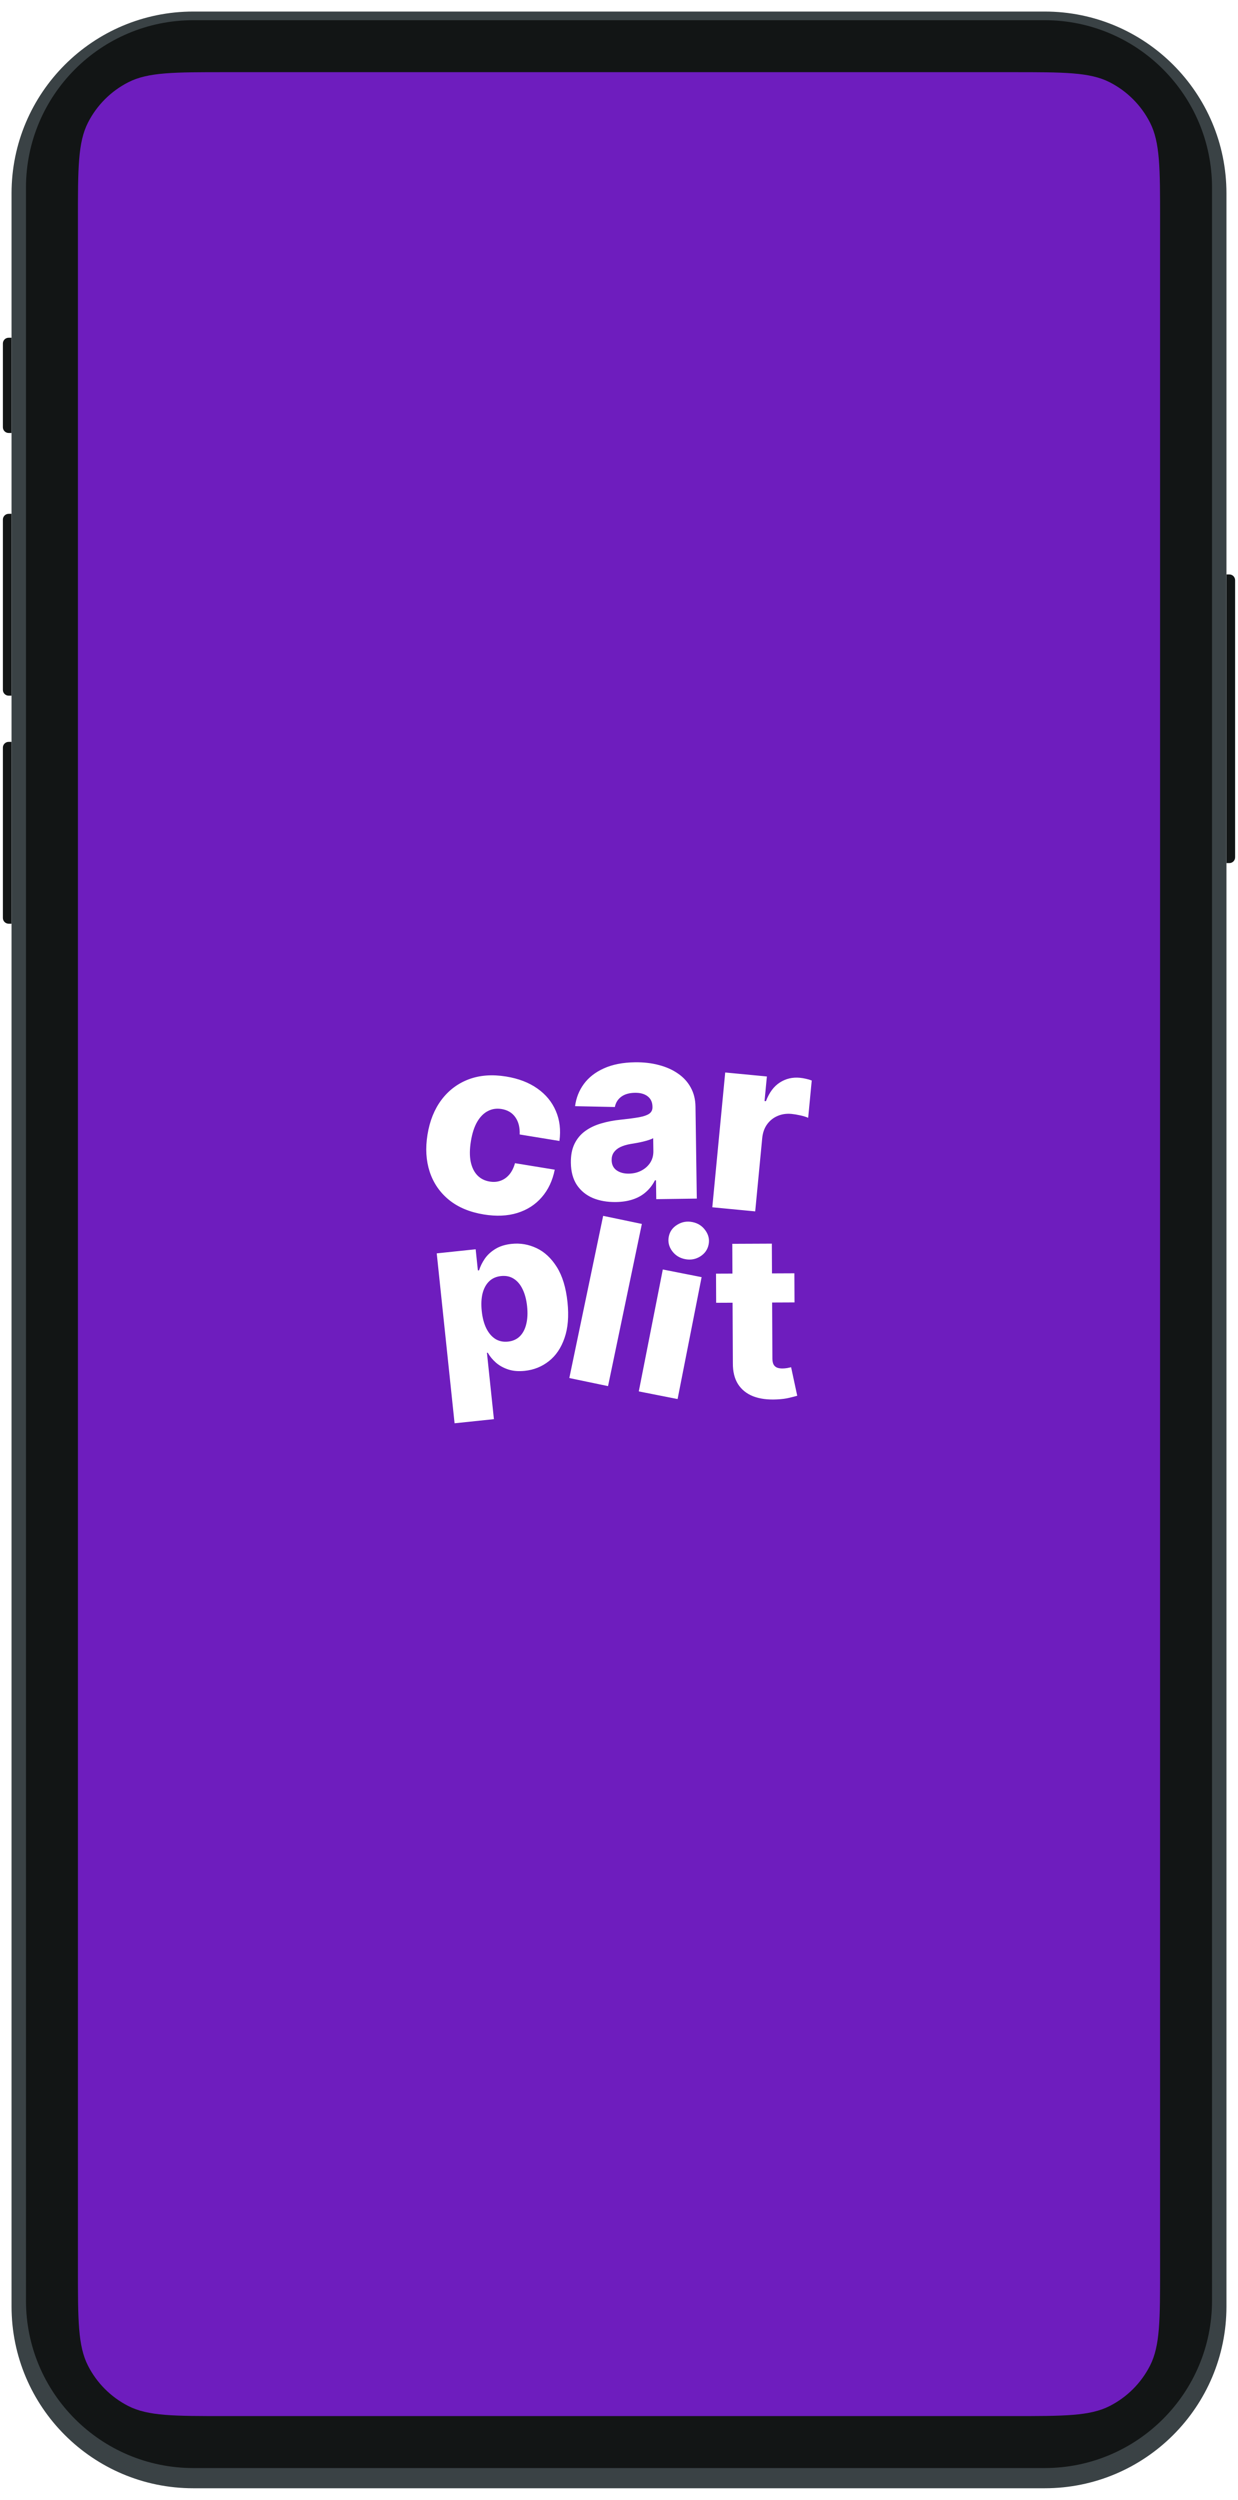 <svg width="429" height="866" viewBox="0 0 429 866" fill="none" xmlns="http://www.w3.org/2000/svg">
<path fill-rule="evenodd" clip-rule="evenodd" d="M425 199H426C427.105 199 428 199.895 428 201V297C428 298.105 427.105 299 426 299H425V199Z" fill="#121515"/>
<path fill-rule="evenodd" clip-rule="evenodd" d="M1 259C1 257.895 1.895 257 3 257H4V320H3C1.895 320 1 319.105 1 318V259Z" fill="#121515"/>
<path fill-rule="evenodd" clip-rule="evenodd" d="M1 180C1 178.895 1.895 178 3 178H4V241H3C1.895 241 1 240.105 1 239V180Z" fill="#121515"/>
<path fill-rule="evenodd" clip-rule="evenodd" d="M1 119C1 117.895 1.895 117 3 117H4V150H3C1.895 150 1 149.105 1 148V119Z" fill="#121515"/>
<g filter="url(#filter0_dd_2017_677)">
<path fill-rule="evenodd" clip-rule="evenodd" d="M4 65C4 30.206 32.206 2 67 2H362C396.794 2 425 30.206 425 65V797C425 831.794 396.794 860 362 860H67C32.206 860 4 831.794 4 797V65Z" fill="#3A4245"/>
</g>
<path fill-rule="evenodd" clip-rule="evenodd" d="M9 65C9 32.968 34.968 7 67 7H362C394.033 7 420 32.968 420 65V797C420 829.033 394.033 855 362 855H67C34.968 855 9 829.033 9 797V65Z" fill="#121515"/>
<path fill-rule="evenodd" clip-rule="evenodd" d="M260 42C264.418 42 268 38.418 268 34C268 29.582 264.418 26 260 26C255.582 26 252 29.582 252 34C252 38.418 255.582 42 260 42Z" fill="#262C2D"/>
<path fill-rule="evenodd" clip-rule="evenodd" d="M260 39C262.761 39 265 36.761 265 34C265 31.239 262.761 29 260 29C257.239 29 255 31.239 255 34C255 36.761 257.239 39 260 39Z" fill="#121515"/>
<path opacity="0.4" fill-rule="evenodd" clip-rule="evenodd" d="M260 33C260.552 33 261 32.552 261 32C261 31.448 260.552 31 260 31C259.448 31 259 31.448 259 32C259 32.552 259.448 33 260 33Z" fill="#636F73"/>
<path fill-rule="evenodd" clip-rule="evenodd" d="M189 34C189 32.343 190.343 31 192 31H237C238.657 31 240 32.343 240 34V34C240 35.657 238.657 37 237 37H192C190.343 37 189 35.657 189 34V34Z" fill="#262C2D"/>
<g clip-path="url(#clip0_2017_677)">
<path d="M27 76.2C27 58.278 27 49.318 30.488 42.472C33.556 36.451 38.451 31.556 44.472 28.488C51.318 25 60.278 25 78.2 25H350.8C368.722 25 377.683 25 384.528 28.488C390.549 31.556 395.444 36.451 398.512 42.472C402 49.318 402 58.278 402 76.2V785.8C402 803.722 402 812.682 398.512 819.528C395.444 825.549 390.549 830.444 384.528 833.512C377.683 837 368.722 837 350.8 837H78.2C60.278 837 51.318 837 44.472 833.512C38.451 830.444 33.556 825.549 30.488 819.528C27 812.682 27 803.722 27 785.8V76.2Z" fill="#6E1DBE"/>
<path fill-rule="evenodd" clip-rule="evenodd" d="M213.439 416.417C210.446 416.459 207.782 415.999 205.447 415.034C203.132 414.049 201.288 412.549 199.916 410.532C198.563 408.495 197.864 405.929 197.82 402.835C197.783 400.229 198.21 398.024 199.1 396.219C199.991 394.414 201.232 392.941 202.824 391.798C204.416 390.655 206.257 389.784 208.346 389.184C210.434 388.564 212.668 388.135 215.047 387.897C217.71 387.615 219.854 387.33 221.479 387.042C223.104 386.733 224.279 386.32 225.004 385.8C225.75 385.26 226.116 384.512 226.102 383.555L226.1 383.402C226.078 381.835 225.521 380.631 224.43 379.791C223.338 378.952 221.877 378.545 220.045 378.571C218.07 378.599 216.488 379.05 215.299 379.922C214.11 380.794 213.364 381.986 213.06 383.497L199.281 383.205C199.647 380.349 200.659 377.79 202.317 375.526C203.994 373.242 206.31 371.437 209.264 370.112C212.238 368.767 215.822 368.064 220.016 368.004C223.008 367.961 225.772 368.278 228.306 368.954C230.841 369.61 233.054 370.597 234.946 371.914C236.838 373.21 238.306 374.818 239.352 376.738C240.418 378.657 240.969 380.858 241.004 383.342L241.46 415.222L227.413 415.423L227.32 408.888L226.953 408.893C226.141 410.493 225.092 411.852 223.804 412.97C222.538 414.088 221.033 414.934 219.29 415.508C217.567 416.083 215.617 416.386 213.439 416.417ZM217.91 406.579C219.518 406.556 220.959 406.21 222.232 405.54C223.526 404.87 224.551 403.959 225.308 402.808C226.065 401.637 226.433 400.288 226.411 398.761L226.348 394.302C225.923 394.532 225.407 394.743 224.799 394.935C224.211 395.127 223.562 395.309 222.852 395.482C222.142 395.655 221.411 395.808 220.659 395.941C219.908 396.074 219.187 396.197 218.496 396.308C217.095 396.552 215.898 396.916 214.908 397.398C213.937 397.88 213.193 398.502 212.674 399.263C212.176 400.003 211.934 400.882 211.948 401.9C211.97 403.447 212.537 404.62 213.648 405.418C214.779 406.217 216.2 406.603 217.91 406.579ZM167.639 420.719C162.756 419.922 158.73 418.234 155.562 415.654C152.414 413.077 150.197 409.848 148.912 405.966C147.63 402.064 147.375 397.752 148.145 393.03C148.919 388.288 150.533 384.281 152.985 381.009C155.461 377.721 158.601 375.355 162.405 373.913C166.23 372.474 170.563 372.15 175.406 372.941C179.686 373.639 183.287 375.021 186.209 377.087C189.152 379.155 191.286 381.752 192.612 384.877C193.961 387.986 194.376 391.447 193.857 395.261L180.082 393.013C180.188 390.596 179.688 388.606 178.581 387.043C177.495 385.484 175.897 384.532 173.787 384.188C172.079 383.909 170.503 384.147 169.06 384.901C167.619 385.636 166.385 386.878 165.357 388.629C164.352 390.363 163.626 392.596 163.18 395.329C162.734 398.062 162.709 400.43 163.104 402.434C163.522 404.42 164.296 406.001 165.424 407.175C166.556 408.33 167.976 409.046 169.684 409.325C171.05 409.548 172.304 409.454 173.444 409.041C174.604 408.632 175.617 407.921 176.484 406.907C177.354 405.873 178.012 404.557 178.459 402.959L192.233 405.208C191.47 409.002 189.971 412.182 187.737 414.747C185.523 417.315 182.699 419.134 179.265 420.203C175.855 421.255 171.979 421.427 167.639 420.719ZM251.305 371.537L246.831 418.232L261.697 419.656L264.126 394.302C264.305 392.438 264.855 390.854 265.778 389.552C266.722 388.231 267.931 387.253 269.403 386.617C270.897 385.962 272.526 385.719 274.289 385.888C275.181 385.974 276.188 386.142 277.309 386.392C278.451 386.645 279.365 386.927 280.051 387.238L281.289 374.318C280.678 374.075 280.011 373.878 279.29 373.727C278.57 373.556 277.865 373.437 277.176 373.371C274.623 373.127 272.31 373.672 270.239 375.008C268.17 376.323 266.562 378.48 265.416 381.479L264.93 381.433L265.745 372.92L251.305 371.537ZM157.523 493.062L151.34 434.199L164.829 432.781L165.599 440.111L166.017 440.068C166.438 438.708 167.096 437.371 167.991 436.056C168.905 434.739 170.121 433.616 171.638 432.686C173.173 431.736 175.064 431.143 177.313 430.907C180.285 430.594 183.145 431.083 185.892 432.372C188.657 433.66 191.009 435.845 192.949 438.929C194.889 442.013 196.123 446.072 196.652 451.108C197.161 455.957 196.817 460.098 195.618 463.53C194.438 466.96 192.633 469.63 190.204 471.538C187.793 473.444 185.008 474.564 181.849 474.895C179.694 475.122 177.789 474.965 176.136 474.425C174.482 473.885 173.056 473.095 171.858 472.056C170.677 471.016 169.73 469.866 169.016 468.607L168.737 468.636L171.152 491.63L157.523 493.062ZM166.939 454.201C167.181 456.505 167.698 458.479 168.491 460.124C169.302 461.767 170.343 463.001 171.613 463.826C172.9 464.63 174.37 464.945 176.023 464.771C177.696 464.596 179.068 463.982 180.141 462.93C181.212 461.859 181.955 460.438 182.37 458.666C182.804 456.892 182.9 454.854 182.658 452.55C182.416 450.246 181.899 448.28 181.108 446.654C180.336 445.026 179.316 443.808 178.048 443.002C176.798 442.194 175.328 441.879 173.637 442.057C171.965 442.232 170.591 442.837 169.517 443.87C168.442 444.904 167.677 446.299 167.223 448.056C166.787 449.812 166.693 451.86 166.939 454.201ZM210.7 480.187L222.422 424.004L209.007 421.205L197.285 477.388L210.7 480.187ZM221.359 482.02L229.679 439.787L243.125 442.436L234.804 484.669L221.359 482.02ZM237.386 436.193C235.498 435.821 233.998 434.878 232.887 433.364C231.78 431.832 231.401 430.177 231.752 428.399C232.098 426.639 233.073 425.27 234.675 424.291C236.28 423.293 238.027 422.98 239.915 423.352C241.822 423.728 243.319 424.68 244.408 426.208C245.519 427.722 245.901 429.359 245.555 431.118C245.204 432.896 244.226 434.284 242.621 435.282C241.037 436.265 239.292 436.568 237.386 436.193ZM275.324 451.191L275.276 441.103L267.513 441.14L267.464 430.827L253.761 430.892L253.81 441.205L248.121 441.232L248.169 451.321L253.858 451.293L253.957 472.227C253.934 475.142 254.525 477.559 255.729 479.477C256.953 481.396 258.706 482.807 260.99 483.712C263.292 484.598 266.05 484.958 269.262 484.793C270.906 484.711 272.316 484.527 273.492 484.241C274.686 483.955 275.61 483.717 276.263 483.527L274.142 473.645C273.843 473.721 273.395 473.816 272.798 473.931C272.219 474.027 271.668 474.077 271.145 474.079C270.417 474.083 269.79 473.983 269.266 473.78C268.742 473.558 268.339 473.196 268.056 472.693C267.792 472.171 267.658 471.489 267.654 470.649L267.561 451.228L275.324 451.191Z" fill="white"/>
</g>
<defs>
<filter id="filter0_dd_2017_677" x="0" y="0" width="429" height="866" filterUnits="userSpaceOnUse" color-interpolation-filters="sRGB">
<feFlood flood-opacity="0" result="BackgroundImageFix"/>
<feColorMatrix in="SourceAlpha" type="matrix" values="0 0 0 0 0 0 0 0 0 0 0 0 0 0 0 0 0 0 127 0" result="hardAlpha"/>
<feOffset/>
<feGaussianBlur stdDeviation="1"/>
<feColorMatrix type="matrix" values="0 0 0 0 0 0 0 0 0 0.082 0 0 0 0 0.251 0 0 0 0.14 0"/>
<feBlend mode="normal" in2="BackgroundImageFix" result="effect1_dropShadow_2017_677"/>
<feColorMatrix in="SourceAlpha" type="matrix" values="0 0 0 0 0 0 0 0 0 0 0 0 0 0 0 0 0 0 127 0" result="hardAlpha"/>
<feOffset dy="2"/>
<feGaussianBlur stdDeviation="2"/>
<feColorMatrix type="matrix" values="0 0 0 0 0 0 0 0 0 0.082 0 0 0 0 0.251 0 0 0 0.05 0"/>
<feBlend mode="normal" in2="effect1_dropShadow_2017_677" result="effect2_dropShadow_2017_677"/>
<feBlend mode="normal" in="SourceGraphic" in2="effect2_dropShadow_2017_677" result="shape"/>
</filter>
<clipPath id="clip0_2017_677">
<rect width="375" height="812" fill="white" transform="translate(27 25)"/>
</clipPath>
</defs>
</svg>
